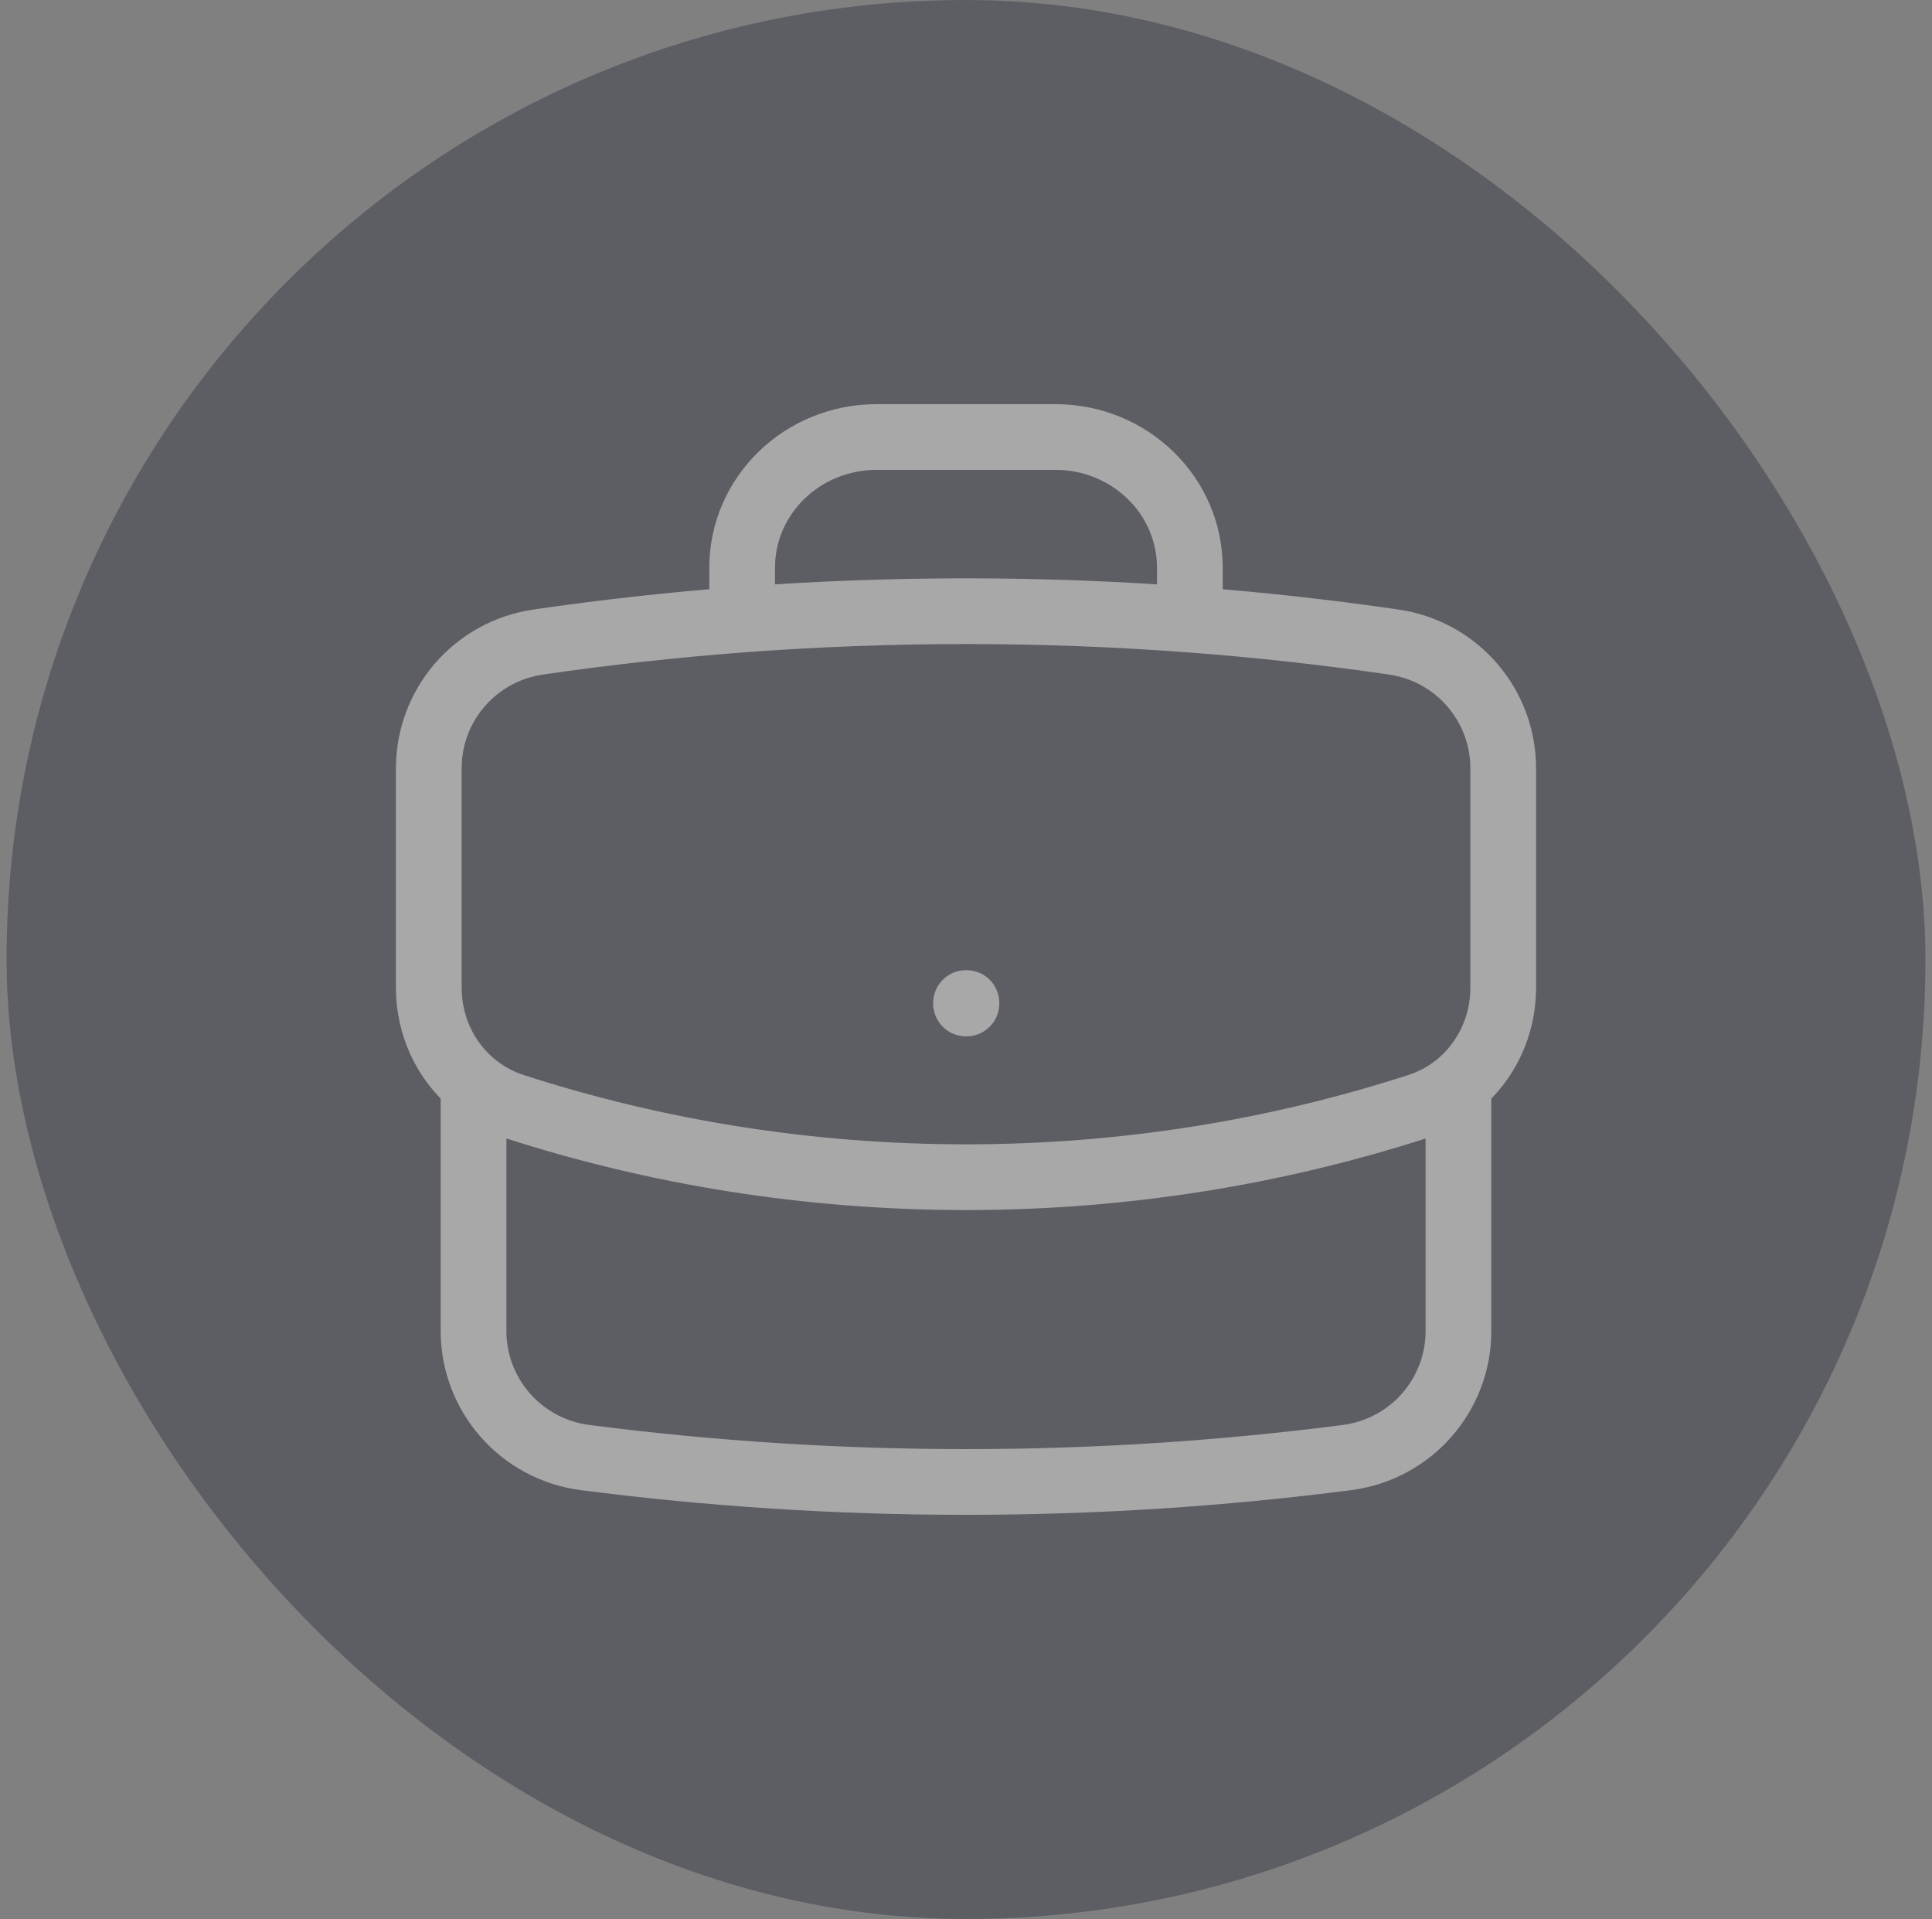 <svg width="147" height="146" viewBox="0 0 147 146" fill="none" xmlns="http://www.w3.org/2000/svg">
<rect x="0" y="0" width="147" height="146" fill="#808080" stroke="none"/>
<g opacity="0.32">
<rect x="0.5" width="146" height="146" rx="73" fill="#0f172a"/>
<path d="M110.969 82.496V101.266C110.969 106.1 107.395 110.259 102.467 110.895C92.99 112.118 83.321 112.75 73.5 112.75C63.679 112.75 54.01 112.118 44.532 110.895C39.605 110.259 36.031 106.1 36.031 101.266V82.495M110.969 82.496C113.112 80.719 114.375 78.03 114.375 75.159V58.45C114.375 53.676 110.887 49.551 106.032 48.845C100.921 48.101 95.752 47.53 90.531 47.137M110.969 82.496C110.089 83.224 109.062 83.8 107.913 84.171C97.095 87.669 85.525 89.562 73.5 89.562C61.475 89.562 49.905 87.669 39.087 84.171C37.938 83.8 36.911 83.224 36.031 82.495M36.031 82.495C33.888 80.719 32.625 78.03 32.625 75.159V58.45C32.625 53.676 36.113 49.551 40.968 48.845C46.079 48.101 51.248 47.53 56.469 47.137M90.531 47.137V43.188C90.531 37.699 85.956 33.25 80.312 33.25H66.688C61.044 33.25 56.469 37.699 56.469 43.188V47.137M90.531 47.137C84.911 46.715 79.231 46.5 73.5 46.5C67.769 46.5 62.089 46.715 56.469 47.137M73.5 76.312H73.534V76.346H73.5V76.312Z" stroke="white" stroke-width="5" stroke-linecap="round" stroke-linejoin="round"/>
</g>
</svg>
